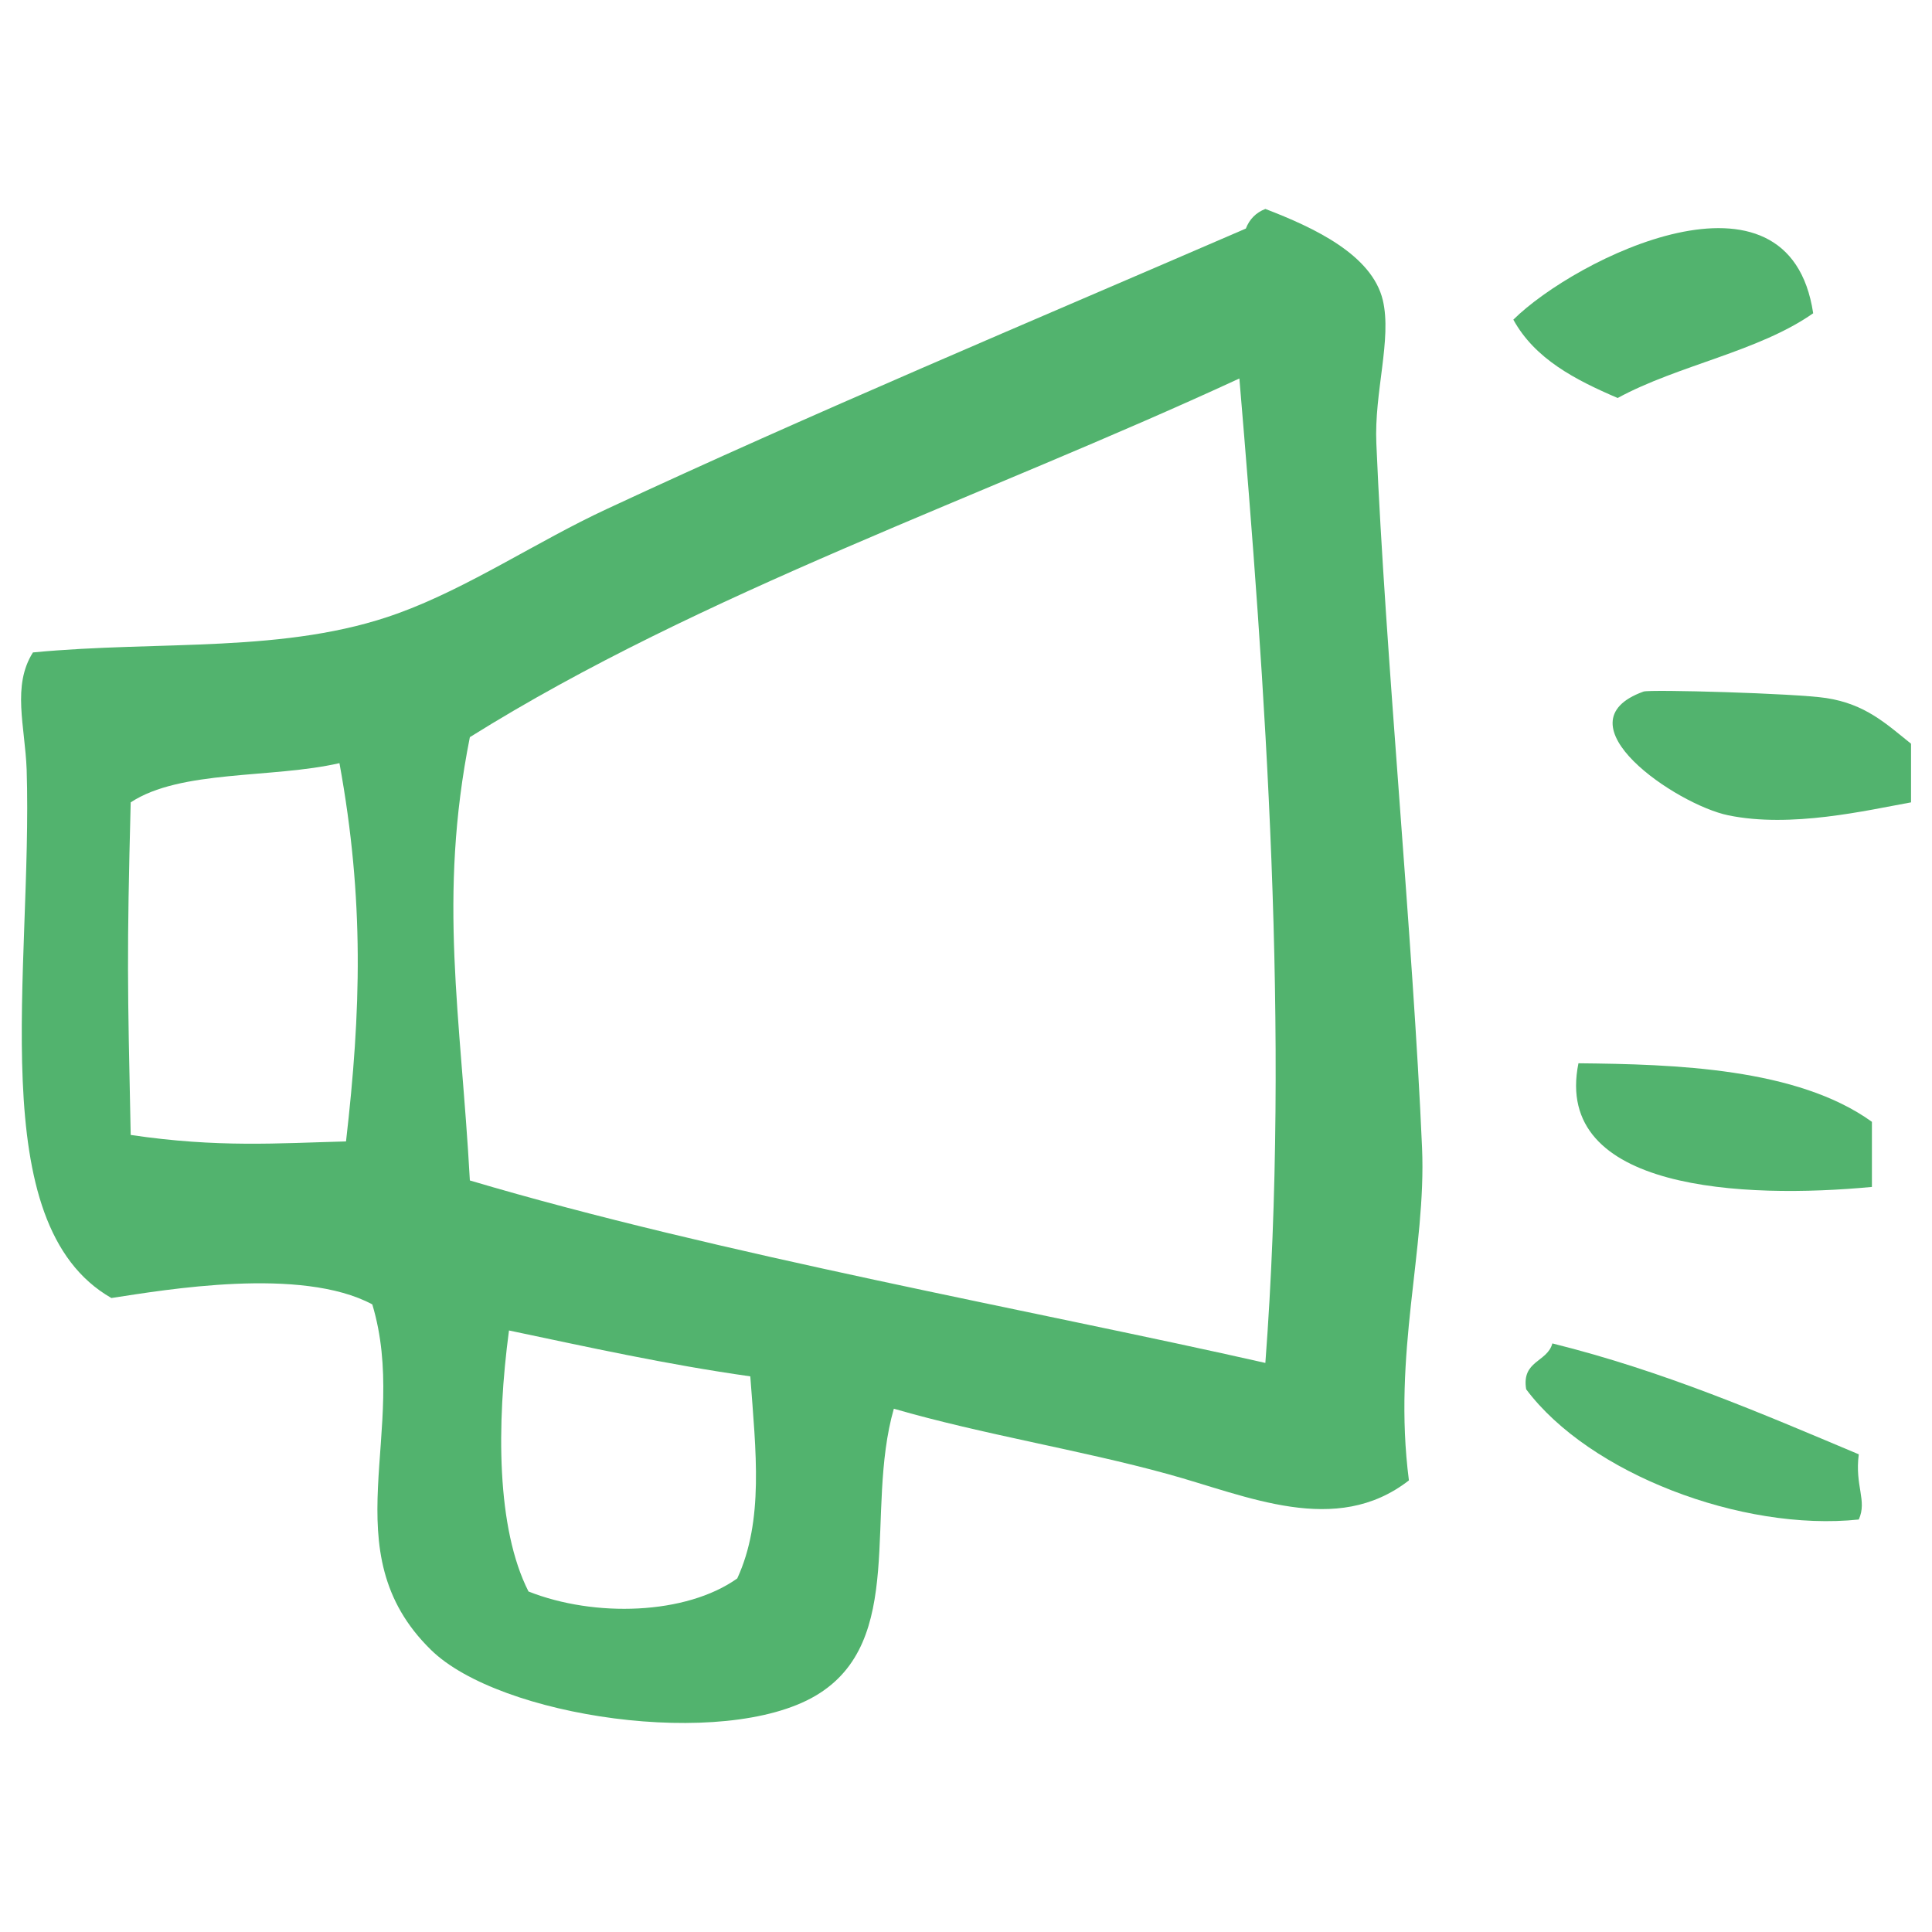 <?xml version="1.0" encoding="utf-8"?>
<!-- Generator: Adobe Illustrator 16.0.0, SVG Export Plug-In . SVG Version: 6.00 Build 0)  -->
<!DOCTYPE svg PUBLIC "-//W3C//DTD SVG 1.1//EN" "http://www.w3.org/Graphics/SVG/1.1/DTD/svg11.dtd">
<svg version="1.1" id="Calque_1" xmlns="http://www.w3.org/2000/svg" xmlns:xlink="http://www.w3.org/1999/xlink" x="0px" y="0px"
	 width="40px" height="40px" viewBox="0 0 20 20" enable-background="new 0 0 20 20" xml:space="preserve">
<g>
	<path fill-rule="evenodd" clip-rule="evenodd" fill="#52B36E" d="M18.77,3.243c-0.568,0.398-1.397,0.536-2.024,0.877
		c-0.441-0.189-0.856-0.404-1.08-0.811C16.306,2.676,18.519,1.572,18.77,3.243z"/>
	<path fill-rule="evenodd" clip-rule="evenodd" fill="#52B36E" d="M19.783,8.306c-0.465,0.084-1.243,0.268-1.892,0.134
		c-0.535-0.11-1.783-0.955-0.877-1.281c0.065-0.024,1.57,0.018,1.89,0.067c0.407,0.062,0.622,0.267,0.879,0.473
		C19.783,7.901,19.783,8.103,19.783,8.306z"/>
	<path fill-rule="evenodd" clip-rule="evenodd" fill="#52B36E" d="M19.378,11.613c0,0.225,0,0.451,0,0.674
		c-1.322,0.125-3.306,0.041-3.038-1.28C17.336,11.017,18.604,11.055,19.378,11.613z"/>
	<path fill-rule="evenodd" clip-rule="evenodd" fill="#52B36E" d="M19.242,15.73c-1.21,0.127-2.79-0.475-3.443-1.348
		c-0.05-0.299,0.219-0.279,0.271-0.475c1.154,0.287,2.157,0.721,3.172,1.148C19.199,15.383,19.331,15.533,19.242,15.73z"/>
	<path fill-rule="evenodd" clip-rule="evenodd" fill="#52B36E" d="M13.099,2.163c0.506,0.194,1.104,0.475,1.216,0.945
		c0.095,0.404-0.091,0.954-0.067,1.484c0.092,2.179,0.381,5.151,0.473,7.29c0.045,1.051-0.306,2.125-0.136,3.443
		c-0.757,0.588-1.673,0.16-2.497-0.066c-0.908-0.25-1.909-0.408-2.835-0.676c-0.307,1.072,0.141,2.41-0.81,2.971
		c-0.954,0.562-3.272,0.223-3.982-0.475c-1.044-1.021-0.216-2.275-0.607-3.576c-0.737-0.395-2.147-0.15-2.701-0.066
		c-1.342-0.768-0.813-3.396-0.877-5.469C0.259,7.517,0.122,7.1,0.341,6.754c1.318-0.127,2.622,0.016,3.78-0.405
		c0.73-0.265,1.441-0.746,2.161-1.08c2.122-0.989,4.342-1.92,6.615-2.903C12.935,2.268,13.002,2.201,13.099,2.163z M12.83,3.918
		c-2.662,1.231-5.571,2.215-7.966,3.713c-0.332,1.667-0.094,2.879,0,4.589c2.564,0.762,5.879,1.355,8.235,1.889
		C13.358,10.672,13.097,7.078,12.83,3.918z M1.353,8.306c-0.041,1.575-0.033,1.889,0,3.443c0.906,0.134,1.527,0.085,2.229,0.067
		c0.155-1.35,0.191-2.497-0.068-3.916C2.817,8.06,1.869,7.966,1.353,8.306z M5.471,16.475c0.685,0.271,1.63,0.242,2.161-0.135
		c0.277-0.602,0.193-1.309,0.135-2.092c-0.869-0.123-1.68-0.303-2.498-0.475C5.139,14.75,5.139,15.822,5.471,16.475z"/>
</g>
</svg>

